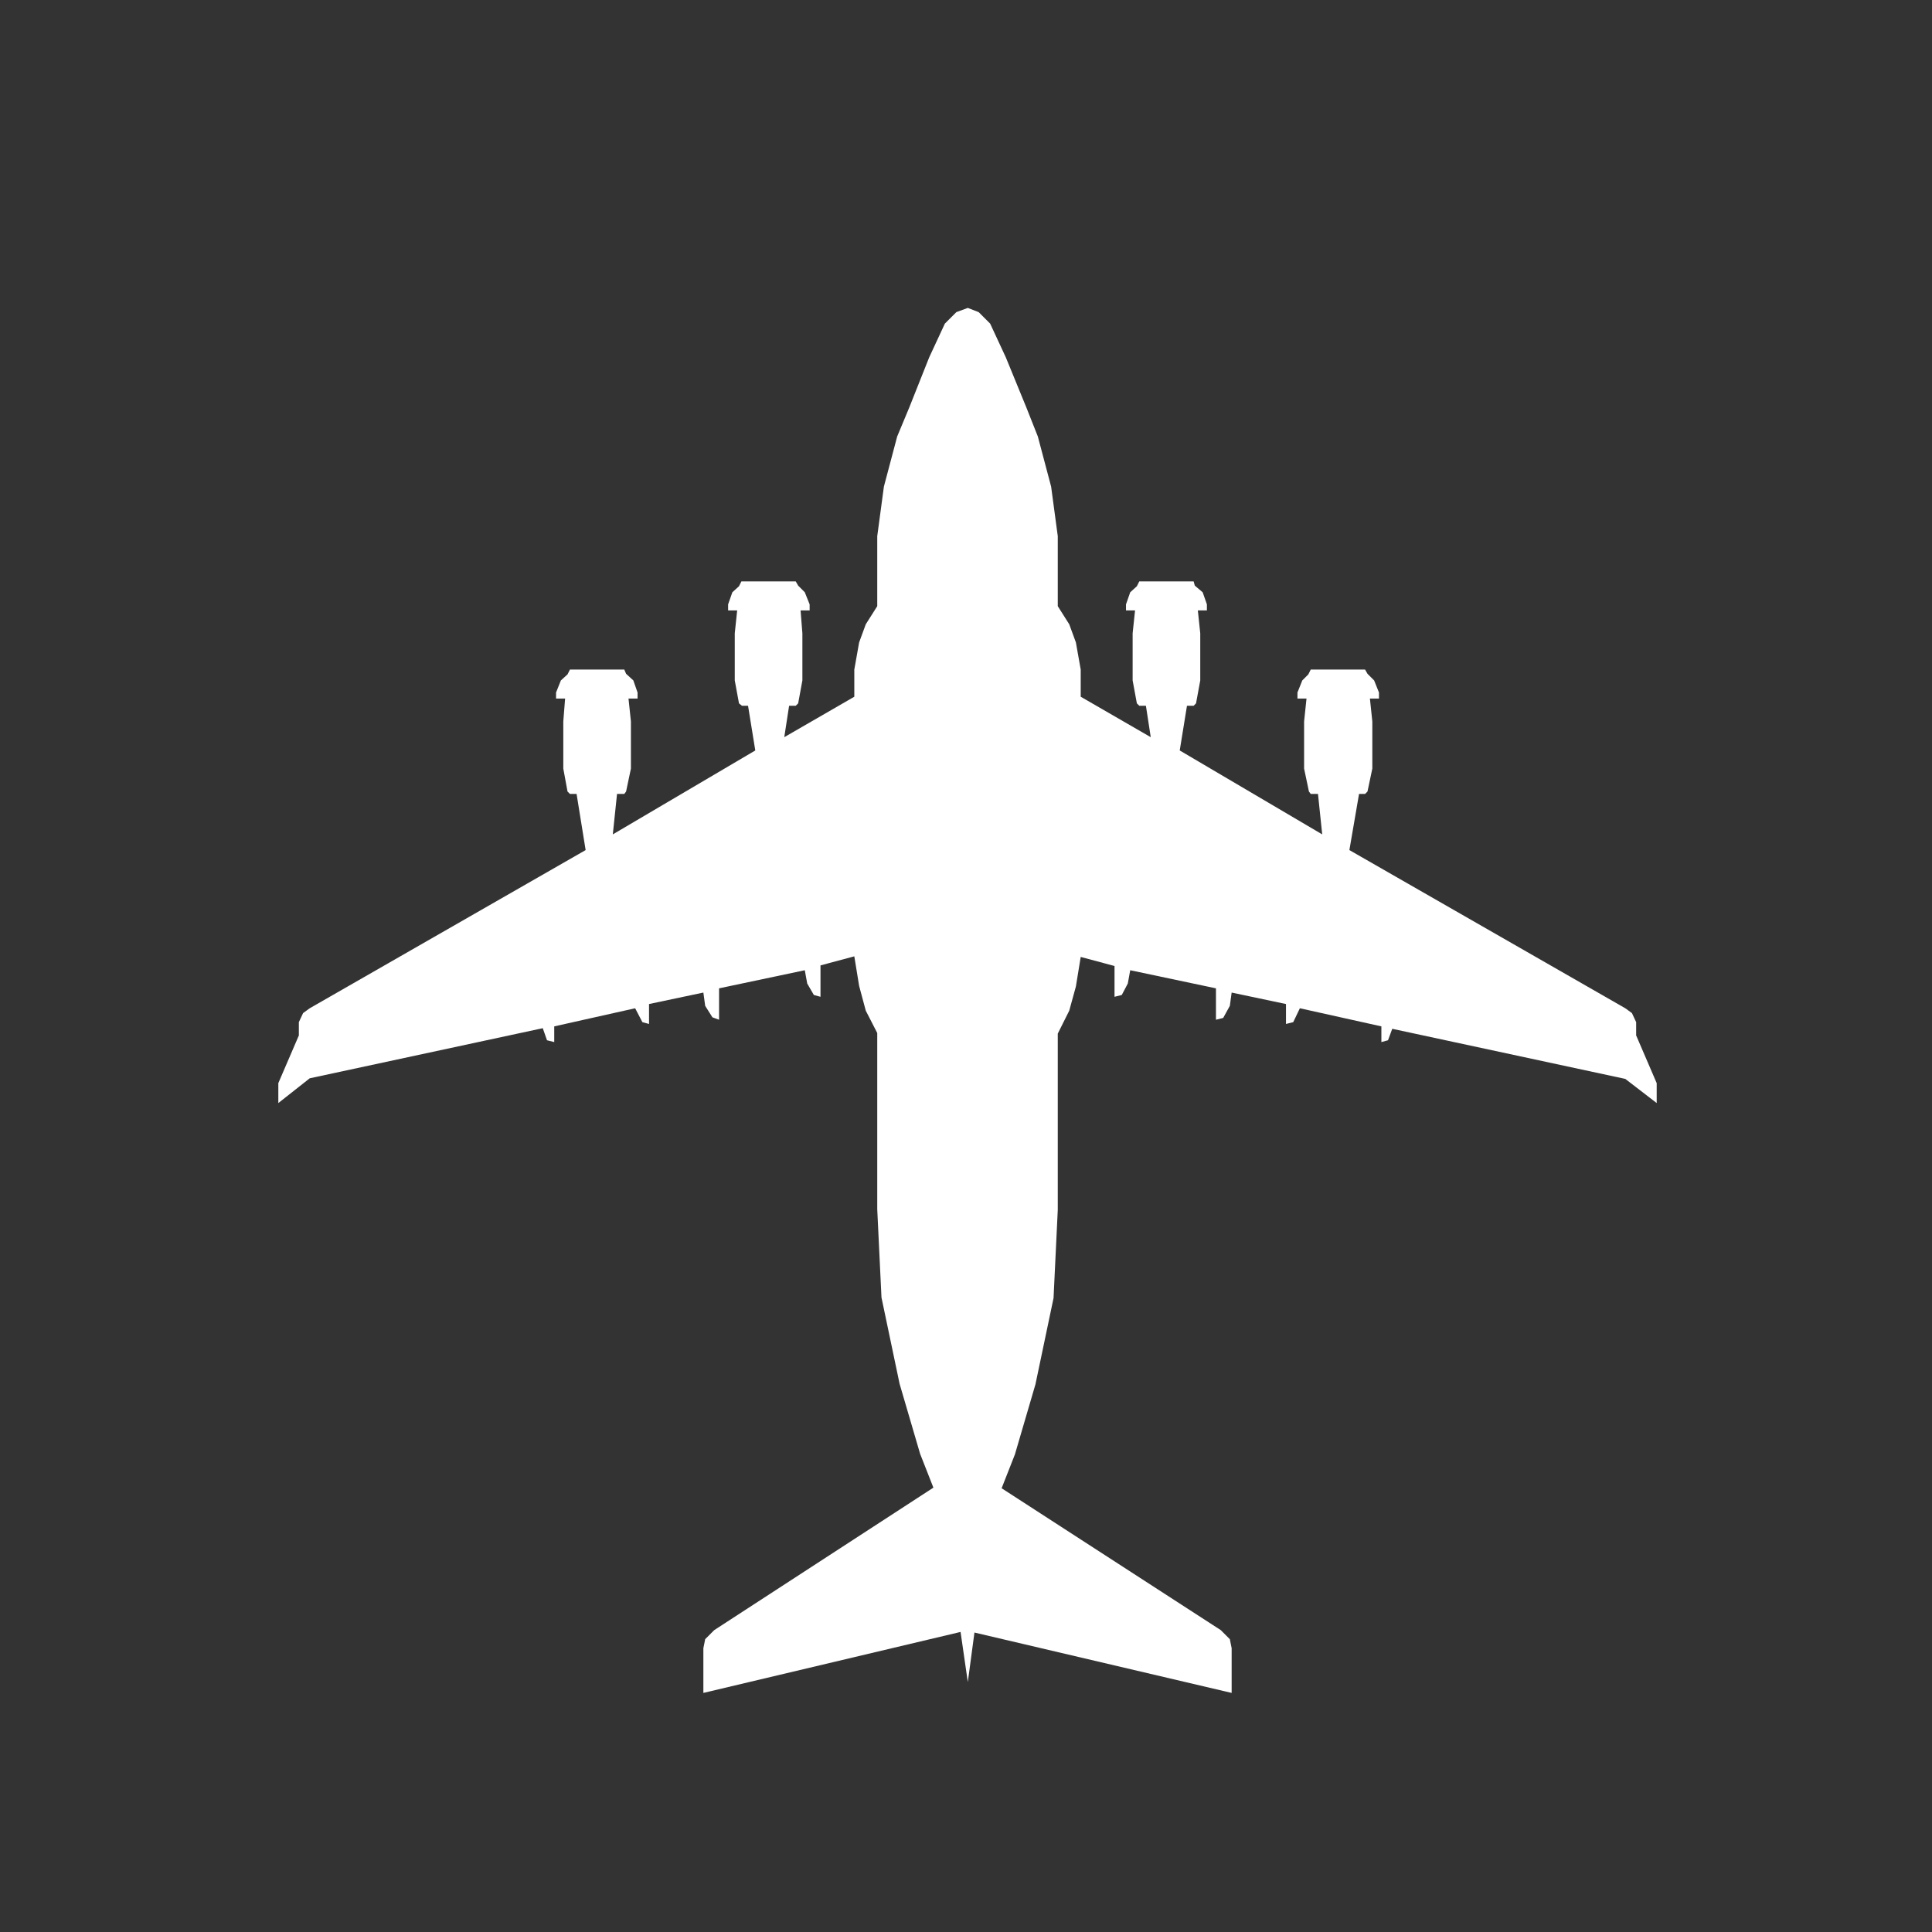 <svg xmlns="http://www.w3.org/2000/svg" width="32" height="32" viewBox="0 0 32 32">
    <rect x="0" y="0" width="32" height="32" fill="#333333" stroke="none"/>
    <path stroke-width="0.8" fill="white" d="M16.21 5.17l.19.19.26.56.34.83.19.48.22.83.11.82v1.16l.19.3.11.3.08.45v.45l1.16.67-.08-.52h-.11l-.04-.04-.07-.38v-.78l.04-.38h-.15v-.1l.07-.2.11-.1.04-.08h.9l.02.07.13.11.07.2v.1h-.15l.04.38v.78l-.07.38-.04.04h-.11l-.12.74 2.36 1.39-.07-.67h-.12l-.03-.04-.08-.38v-.78l.04-.38h-.15v-.1l.08-.2.1-.1.04-.08h.9l.04.07.11.11.08.2v.1h-.15l.04.38v.78l-.08.38-.04.04h-.1l-.16.93 4.57 2.62.11.08.07.15v.22l.34.79v.33l-.52-.4-3.86-.83-.07.19-.11.03V17l-1.35-.3-.11.23-.12.03v-.33l-.9-.19-.03.22-.11.2-.12.03v-.52l-1.42-.3-.04.22-.1.19-.12.03V16l-.56-.15-.08.49-.11.4-.19.38v2.92l-.07 1.46-.3 1.43-.34 1.16-.22.56L20.22 27l.15.15.03.15v.74l-4.26-1-.11.82-.12-.83-4.26 1.01v-.74l.03-.15.15-.15 3.63-2.36-.22-.56-.34-1.16-.3-1.43-.07-1.46v-2.92l-.19-.37-.11-.41-.08-.49-.56.15v.52l-.11-.03-.11-.19-.04-.22-1.42.3v.52l-.11-.04-.12-.19-.03-.22-.9.19v.33l-.11-.03-.12-.23-1.34.3v.26l-.12-.03-.07-.2-3.86.83-.52.41v-.33l.34-.79v-.22l.07-.15.11-.08 4.57-2.62-.15-.93h-.11l-.04-.04-.07-.38v-.78l.03-.38h-.15v-.1l.08-.2.11-.1.04-.08h.9l.03.07.12.11.07.2v.1h-.15l.04.38v.78l-.08.38-.03.04h-.12l-.07.67 2.36-1.39-.12-.74h-.1l-.05-.04-.07-.38v-.78l.04-.38h-.15v-.1l.07-.2.11-.1.04-.08h.9l.04.07.11.11.08.2v.1h-.15l.03.38v.78l-.07.38-.04.04h-.11l-.08.52 1.16-.67v-.45l.08-.45.11-.3.19-.3V8.88l.11-.82.22-.83.2-.48.33-.83.26-.56.19-.19.19-.07z"/>
</svg>